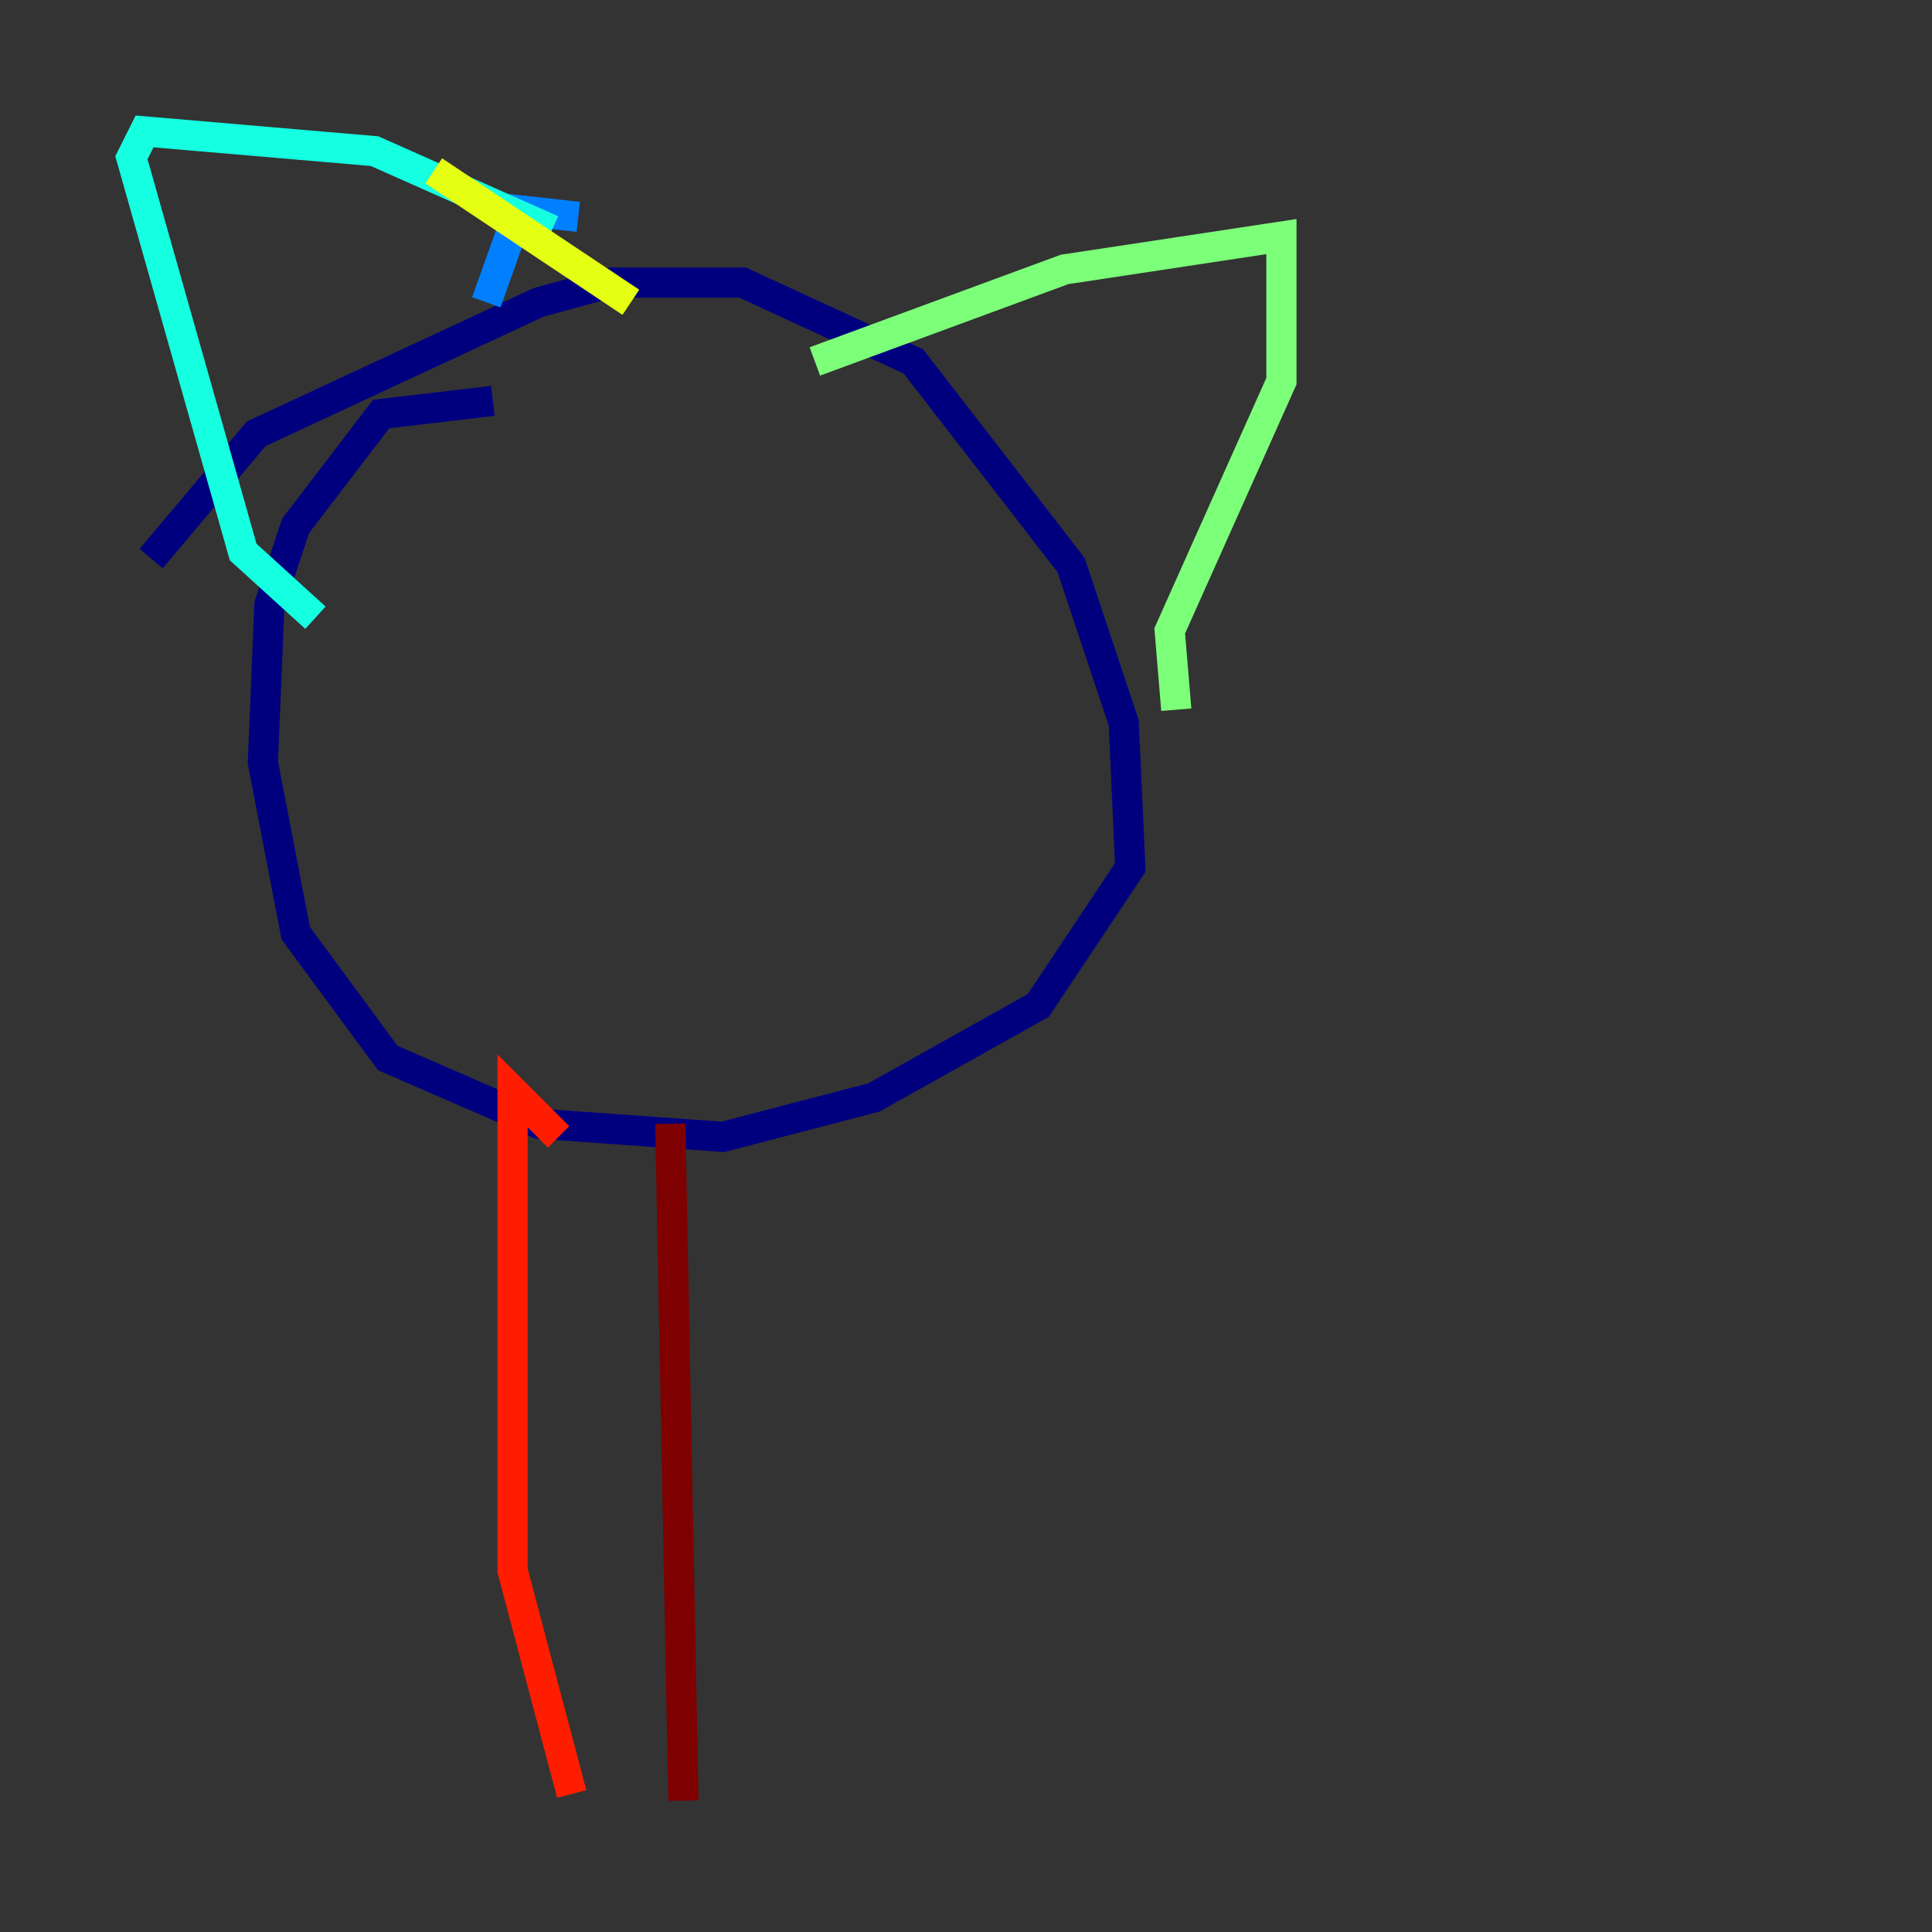 <?xml version="1.0" encoding="utf-8" ?>
<svg baseProfile="tiny" height="128" version="1.2" viewBox="0,0,128,128" width="128" xmlns="http://www.w3.org/2000/svg" xmlns:ev="http://www.w3.org/2001/xml-events" xmlns:xlink="http://www.w3.org/1999/xlink"><rect x="0" y="0" width="128" height="128" fill="#333333" stroke="none"/><defs /><polyline fill="none" points="32.653,26.558 25.252,27.429 19.592,34.83 17.85,40.054 17.415,50.503 19.592,61.823 25.687,70.095 35.701,74.449 47.891,75.32 57.905,72.707 68.789,66.612 74.884,57.469 74.449,47.891 70.966,37.442 60.517,23.946 49.197,18.721 40.49,18.721 35.701,20.027 16.98,28.735 10.014,37.007" stroke="#00007f" stroke-width="2" /><polyline fill="none" points="32.218,20.027 32.218,20.027" stroke="#0000ff" stroke-width="2" /><polyline fill="none" points="32.218,20.027 34.395,13.932 38.313,14.367" stroke="#0080ff" stroke-width="2" /><polyline fill="none" points="36.571,15.238 24.816,10.014 9.578,8.707 8.707,10.449 16.109,36.571 20.898,40.925" stroke="#15ffe1" stroke-width="2" /><polyline fill="none" points="53.986,23.946 70.531,17.85 84.898,15.674 84.898,25.252 77.497,41.796 77.932,47.02" stroke="#7cff79" stroke-width="2" /><polyline fill="none" points="28.735,11.32 41.796,20.027" stroke="#e4ff12" stroke-width="2" /><polyline fill="none" points="37.007,75.32 37.007,75.32" stroke="#ff9400" stroke-width="2" /><polyline fill="none" points="37.007,75.32 33.959,72.272 33.959,104.054 37.878,118.857" stroke="#ff1d00" stroke-width="2" /><polyline fill="none" points="44.408,74.449 45.279,119.293" stroke="#7f0000" stroke-width="2" /></svg>